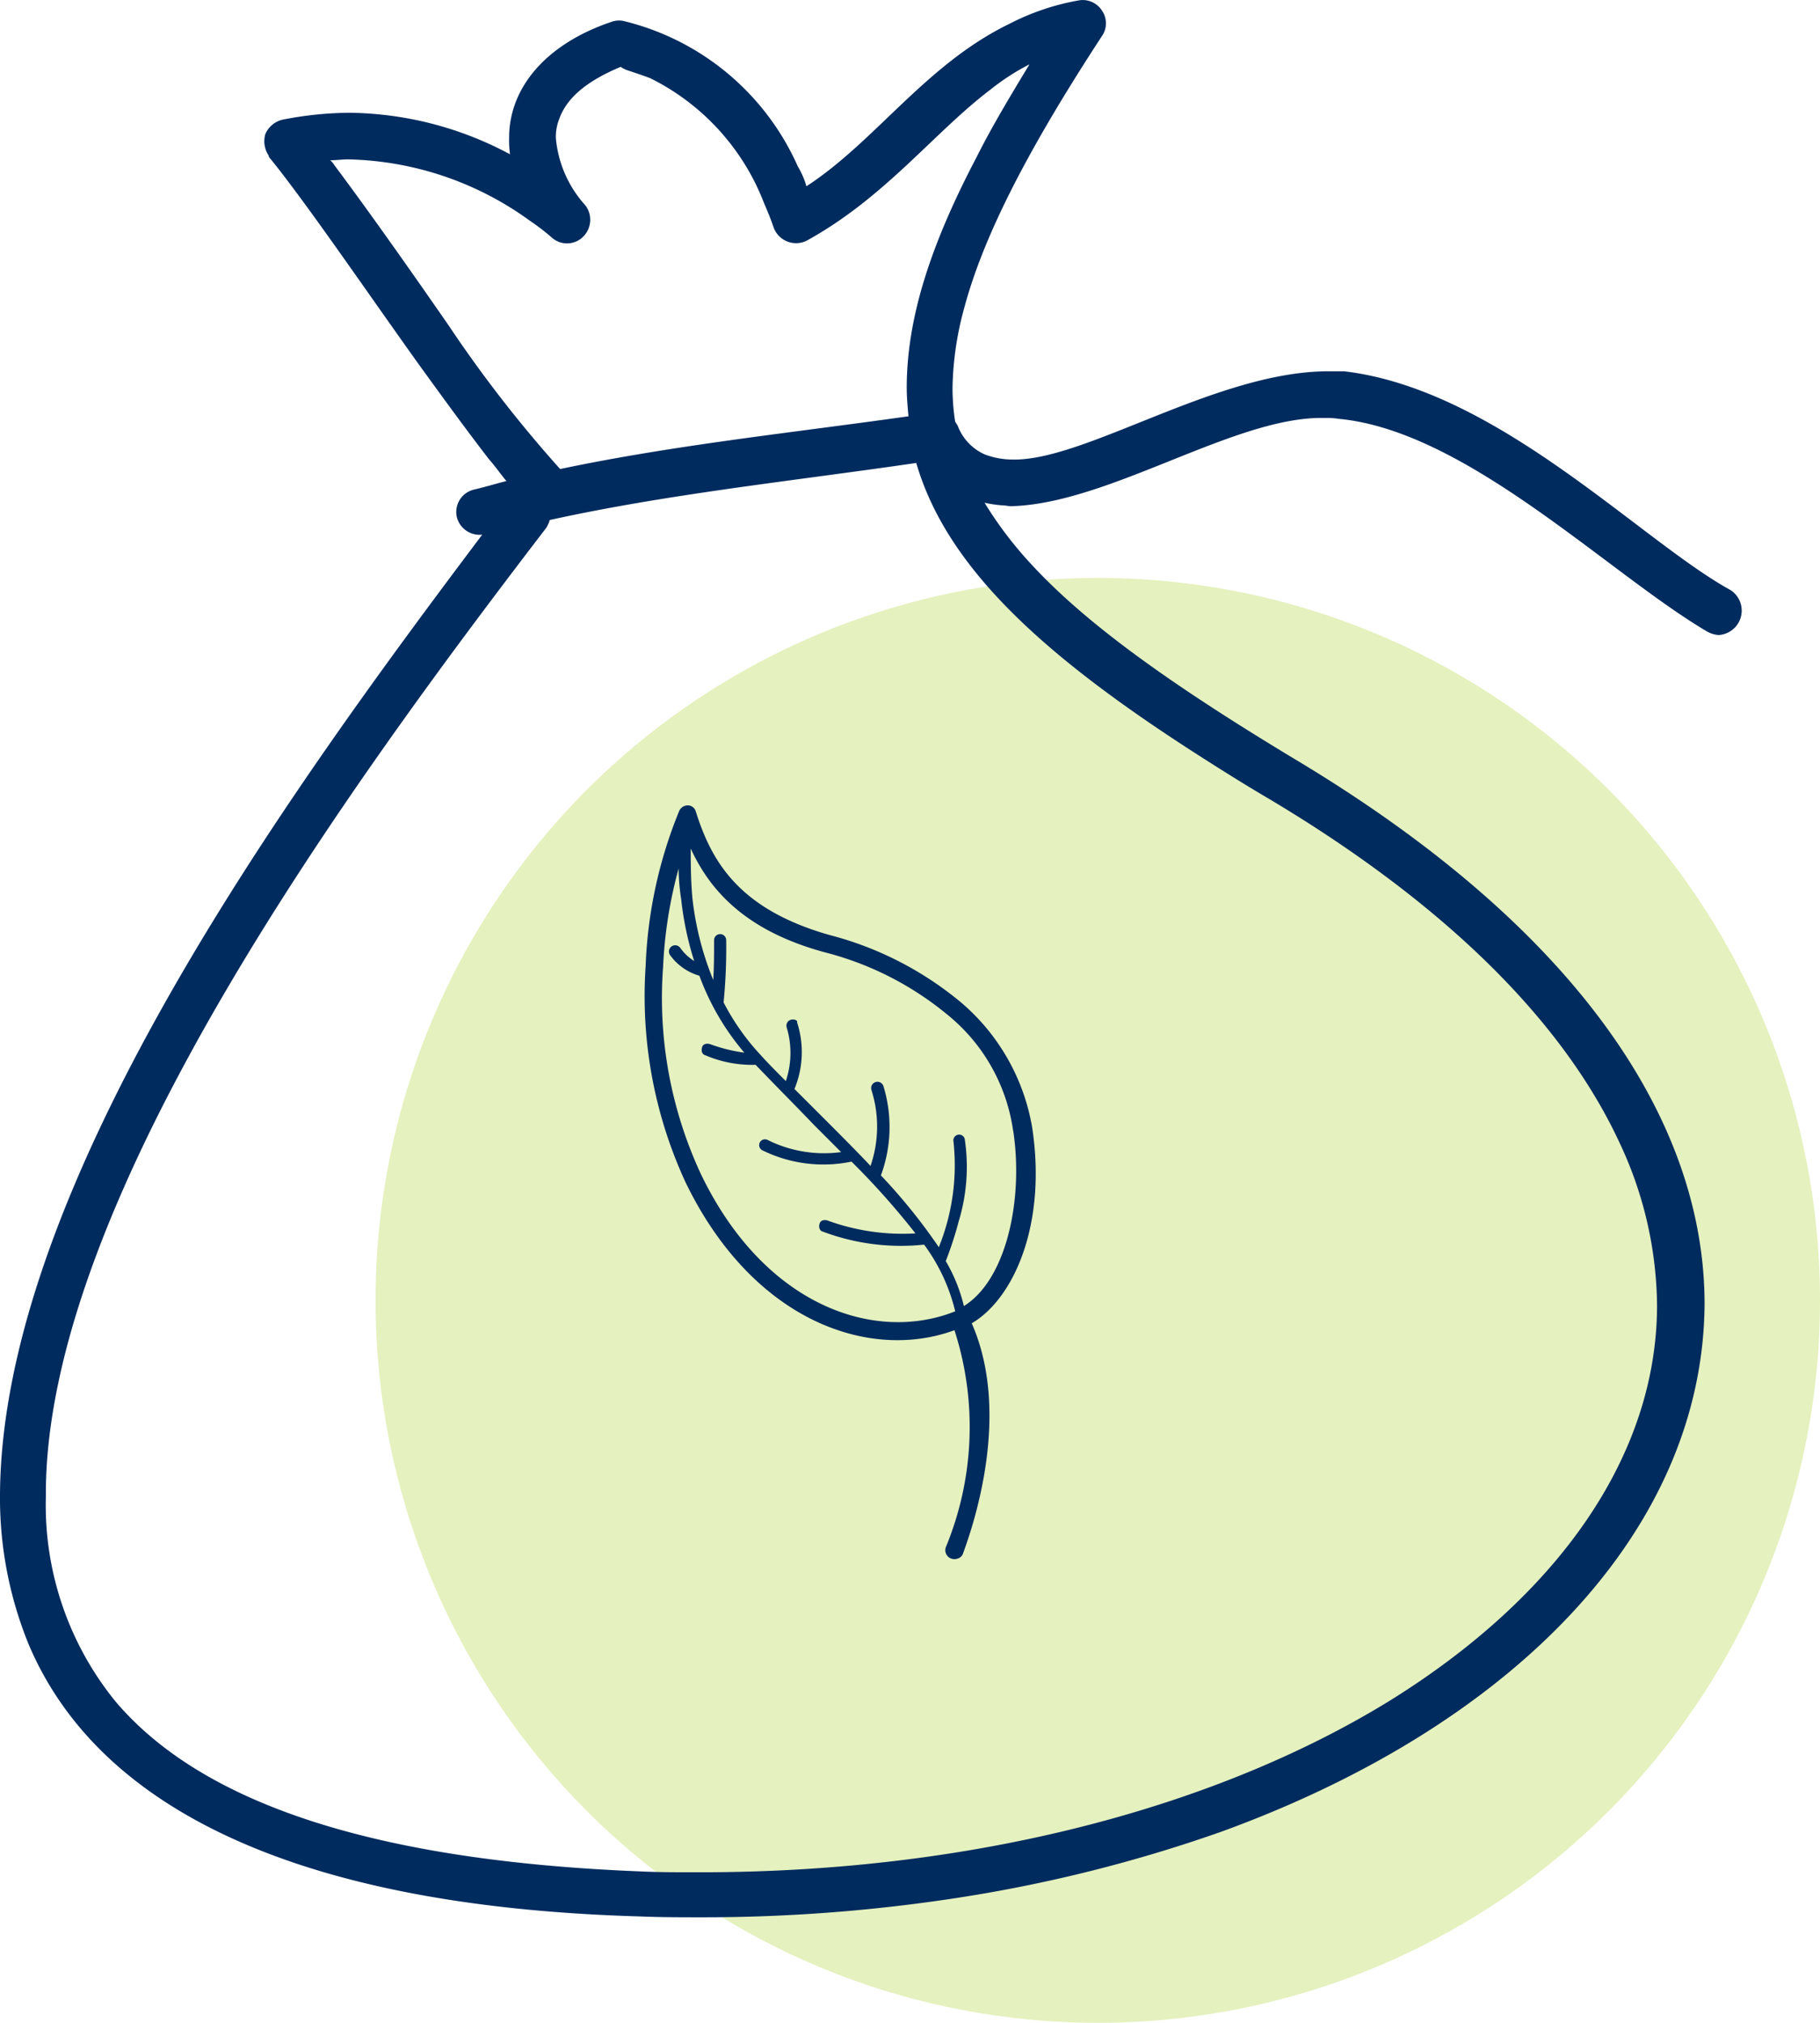 <svg xmlns="http://www.w3.org/2000/svg" width="81.901" height="91" viewBox="0 0 81.901 91"><defs><style>.a{fill:#c6e16e;opacity:0.442;}.b{fill:#002b5e;}</style></defs><g transform="translate(-716.099 -1045)"><circle class="a" cx="32.5" cy="32.5" r="32.5" transform="translate(733 1071)"/><g transform="translate(714 1041)"><g transform="translate(1.889 3.794)"><path class="b" d="M21.9,18.389a15.18,15.18,0,0,0-5.912-3.034c-4.123-1.167-5.329-3.345-6.029-5.562a.374.374,0,0,0-.35-.272.428.428,0,0,0-.389.233,20.37,20.37,0,0,0-1.517,7A19.961,19.961,0,0,0,9.5,26.479c3.034,6.263,8.285,8.052,12.1,6.652a14.155,14.155,0,0,1-.389,9.763.4.4,0,0,0,.233.506.429.429,0,0,0,.311,0,.351.351,0,0,0,.233-.233c.545-1.478,2.139-6.379.389-10.347,1.867-1.089,3.384-4.4,2.723-8.791A9.459,9.459,0,0,0,21.9,18.389ZM10.2,26.129a18.755,18.755,0,0,1-1.712-9.335,20,20,0,0,1,.7-4.434,9.256,9.256,0,0,0,.117,1.4,14.1,14.1,0,0,0,.583,2.762,2.172,2.172,0,0,1-.622-.583.28.28,0,1,0-.467.311,2.46,2.46,0,0,0,1.323.934,11.337,11.337,0,0,0,2.023,3.462,7.454,7.454,0,0,1-1.556-.389c-.156-.039-.311,0-.35.156s0,.311.156.35a5.3,5.3,0,0,0,2.256.428c.895.934,1.789,1.828,2.645,2.723L16.5,25.118a5.7,5.7,0,0,1-3.306-.545.261.261,0,1,0-.233.467,6.216,6.216,0,0,0,4.006.506,34.511,34.511,0,0,1,2.878,3.229,9.833,9.833,0,0,1-3.968-.583c-.156-.039-.311,0-.35.156s0,.311.156.35a9.977,9.977,0,0,0,4.551.583,8.308,8.308,0,0,1,1.4,3C18.053,33.714,13.074,32.081,10.2,26.129Zm14.042-1.984c.467,3.034-.272,6.69-2.217,7.9a7.364,7.364,0,0,0-.817-2.023,15.959,15.959,0,0,0,.583-1.789,8.4,8.4,0,0,0,.272-3.7.259.259,0,0,0-.506.117,9.827,9.827,0,0,1-.661,4.746,25.647,25.647,0,0,0-2.606-3.229,6.284,6.284,0,0,0,.117-4.006.283.283,0,0,0-.545.156,5.435,5.435,0,0,1-.039,3.423c-.7-.739-1.439-1.478-2.217-2.256L14.4,22.279a4.332,4.332,0,0,0,.117-3c.039-.078-.117-.156-.272-.117a.278.278,0,0,0-.194.35,3.967,3.967,0,0,1-.039,2.412c-.389-.389-.778-.778-1.128-1.167a10.551,10.551,0,0,1-1.673-2.373,25.074,25.074,0,0,0,.117-2.8.272.272,0,0,0-.545,0c0,.545,0,1.245-.039,1.789a13.663,13.663,0,0,1-.934-3.656c-.078-.856-.078-1.634-.078-2.256.856,1.867,2.451,3.7,6.029,4.668a14.179,14.179,0,0,1,5.562,2.84A8.18,8.18,0,0,1,24.238,24.146Z" transform="translate(21.561 26.917)"/><g transform="translate(0.21 0.206)"><path class="b" d="M78.084,26.751C74.038,24.534,67.62,17.727,60.7,16.91H59.84c-5.018.078-10.891,4.084-14.12,3.968a3.494,3.494,0,0,1-1.206-.233,2.306,2.306,0,0,1-1.206-1.284c-.039-.078-.078-.117-.117-.194a9.963,9.963,0,0,1-.117-1.517,14.367,14.367,0,0,1,.545-3.656c.895-3.306,2.956-7.235,6.185-12.175a1,1,0,0,0,0-1.128,1.025,1.025,0,0,0-1.05-.467,10.862,10.862,0,0,0-3.112,1.05C41.87,3.1,39.614,6.563,36.5,8.586a3.669,3.669,0,0,0-.389-.895,11.547,11.547,0,0,0-7.818-6.535,1,1,0,0,0-.583.039c-2.878.972-4.59,2.917-4.59,5.212a4.96,4.96,0,0,0,.039.739,15.617,15.617,0,0,0-7.235-1.867,15.988,15.988,0,0,0-3,.311,1.118,1.118,0,0,0-.778.661,1.167,1.167,0,0,0,.117.895c.039.039.039.117.078.156,1.556,1.906,4.162,5.718,6.574,9.1,1.206,1.673,2.373,3.267,3.306,4.473.311.35.545.7.778.972-.467.117-.972.272-1.478.389a1.033,1.033,0,0,0-.739,1.284,1.058,1.058,0,0,0,1.128.739C13.124,35.931.288,53.591.21,67.438a17.426,17.426,0,0,0,1.284,6.729c2.956,7,11.358,11.786,27.5,12.253.934.039,1.867.039,2.762.039a75.117,75.117,0,0,0,11.669-.895,65.667,65.667,0,0,0,11.747-2.956C68.32,77.824,76.839,69.072,76.917,58.881c0-8.246-5.718-16.921-18.476-24.545-5.485-3.306-9.374-6.068-11.864-8.791a17.312,17.312,0,0,1-2.062-2.723,5.37,5.37,0,0,0,.778.117c.156,0,.272.039.428.039,4.434-.117,10.113-4.084,14.12-3.968a3.346,3.346,0,0,1,.622.039c5.757.545,12.136,6.963,16.57,9.569a1.267,1.267,0,0,0,.506.156,1.1,1.1,0,0,0,.545-2.023ZM20.4,14.848c-1.75-2.528-3.618-5.173-5.135-7.2a1.031,1.031,0,0,0-.194-.233c.272,0,.545-.039.817-.039a14.415,14.415,0,0,1,8.169,2.762,9.959,9.959,0,0,1,1.011.778,1.025,1.025,0,0,0,1.4-.078,1.069,1.069,0,0,0,.078-1.4,5.175,5.175,0,0,1-1.323-3.034,2.217,2.217,0,0,1,.156-.856c.311-.856,1.089-1.634,2.762-2.334a1.165,1.165,0,0,0,.311.156c.35.117.7.233,1.011.35A10.459,10.459,0,0,1,34.6,9.364c.156.35.311.739.428,1.089a1.076,1.076,0,0,0,1.478.583c3.54-1.945,5.718-4.862,8.285-6.807A10.334,10.334,0,0,1,46.537,3.1c-.895,1.478-1.712,2.84-2.373,4.162C42.1,11.192,41.014,14.5,41.014,17.649c0,.428.039.856.078,1.284-5.212.739-10.5,1.284-15.676,2.373A57.63,57.63,0,0,1,20.4,14.848ZM54.2,34.219c.972.622,2.023,1.284,3.151,1.945,8.4,5.018,13.381,10.347,15.754,15.481a17.481,17.481,0,0,1,1.673,7.274c0,6.729-4.4,13.07-12.058,17.815-7.663,4.707-18.515,7.7-31,7.7h-.311c-.778,0-1.556,0-2.373-.039-12.8-.506-19.994-3.384-23.611-7.624a14,14,0,0,1-3.151-9.258C2.194,54.252,16,35.425,24.793,23.95a1.382,1.382,0,0,0,.156-.35c5.29-1.167,10.891-1.75,16.493-2.567C42.8,25.7,47.082,29.668,54.2,34.219Z" transform="translate(-0.21 -0.206)"/></g></g></g></g></svg>